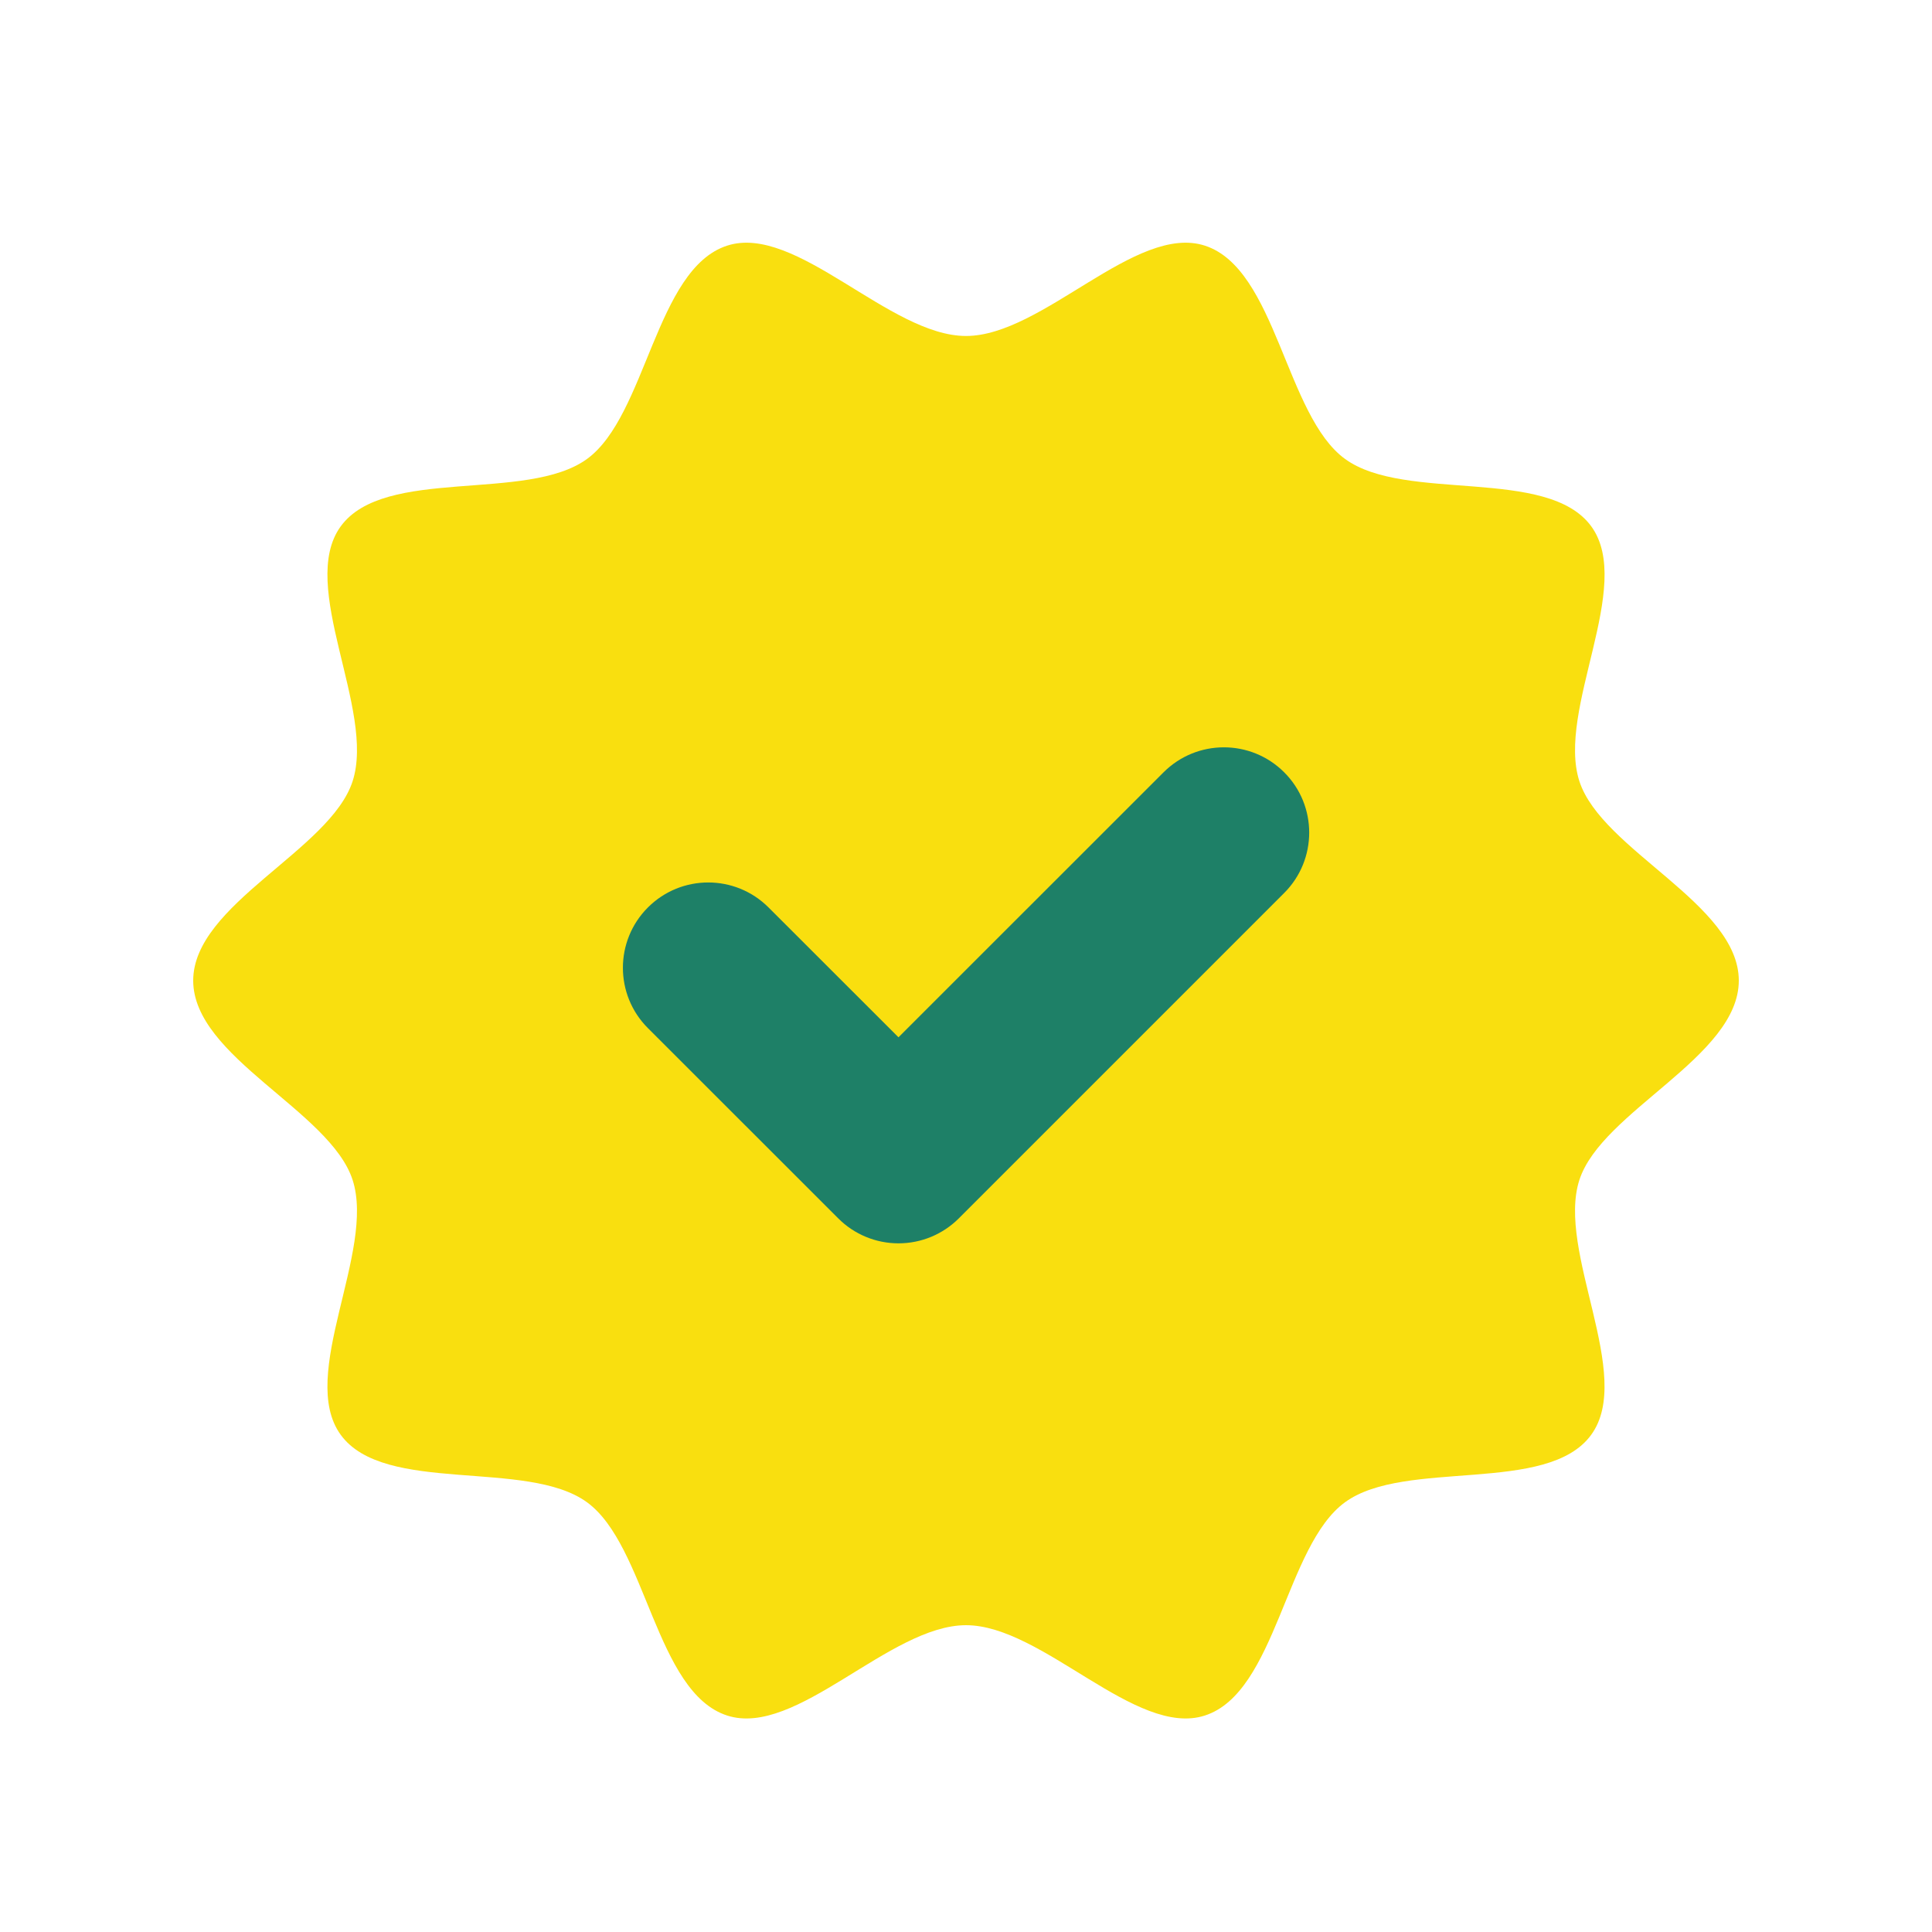 <svg width="20" height="20" viewBox="0 0 20 20" fill="none" xmlns="http://www.w3.org/2000/svg">
<path d="M18 10.151C18 10.942 16.582 11.5 16.35 12.214C16.11 12.954 16.921 14.237 16.472 14.853C16.02 15.476 14.546 15.098 13.924 15.551C13.307 15.999 13.213 17.52 12.473 17.759C11.759 17.991 10.792 16.824 10 16.824C9.208 16.824 8.242 17.991 7.527 17.759C6.786 17.519 6.692 15.999 6.076 15.551C5.454 15.099 3.98 15.476 3.527 14.853C3.079 14.237 3.89 12.954 3.65 12.214C3.418 11.5 2 10.943 2 10.151C2 9.36 3.418 8.802 3.65 8.088C3.89 7.348 3.079 6.065 3.527 5.449C3.98 4.826 5.454 5.204 6.077 4.751C6.692 4.303 6.787 2.782 7.527 2.543C8.241 2.311 9.208 3.478 10 3.478C10.792 3.478 11.758 2.311 12.473 2.543C13.213 2.783 13.308 4.304 13.924 4.751C14.546 5.204 16.02 4.827 16.473 5.449C16.921 6.065 16.11 7.348 16.35 8.088C16.582 8.802 18 9.359 18 10.151Z" fill="#F9DF0F"/>
<path d="M9.301 12.871C9.067 12.871 8.842 12.778 8.677 12.612L6.707 10.643C6.362 10.298 6.362 9.739 6.707 9.394C7.052 9.049 7.611 9.049 7.956 9.394L9.301 10.738L12.045 7.995C12.39 7.65 12.949 7.65 13.294 7.995C13.639 8.339 13.639 8.899 13.294 9.244L9.926 12.612C9.76 12.778 9.536 12.871 9.301 12.871Z" fill="#1E8067"/>
</svg>
